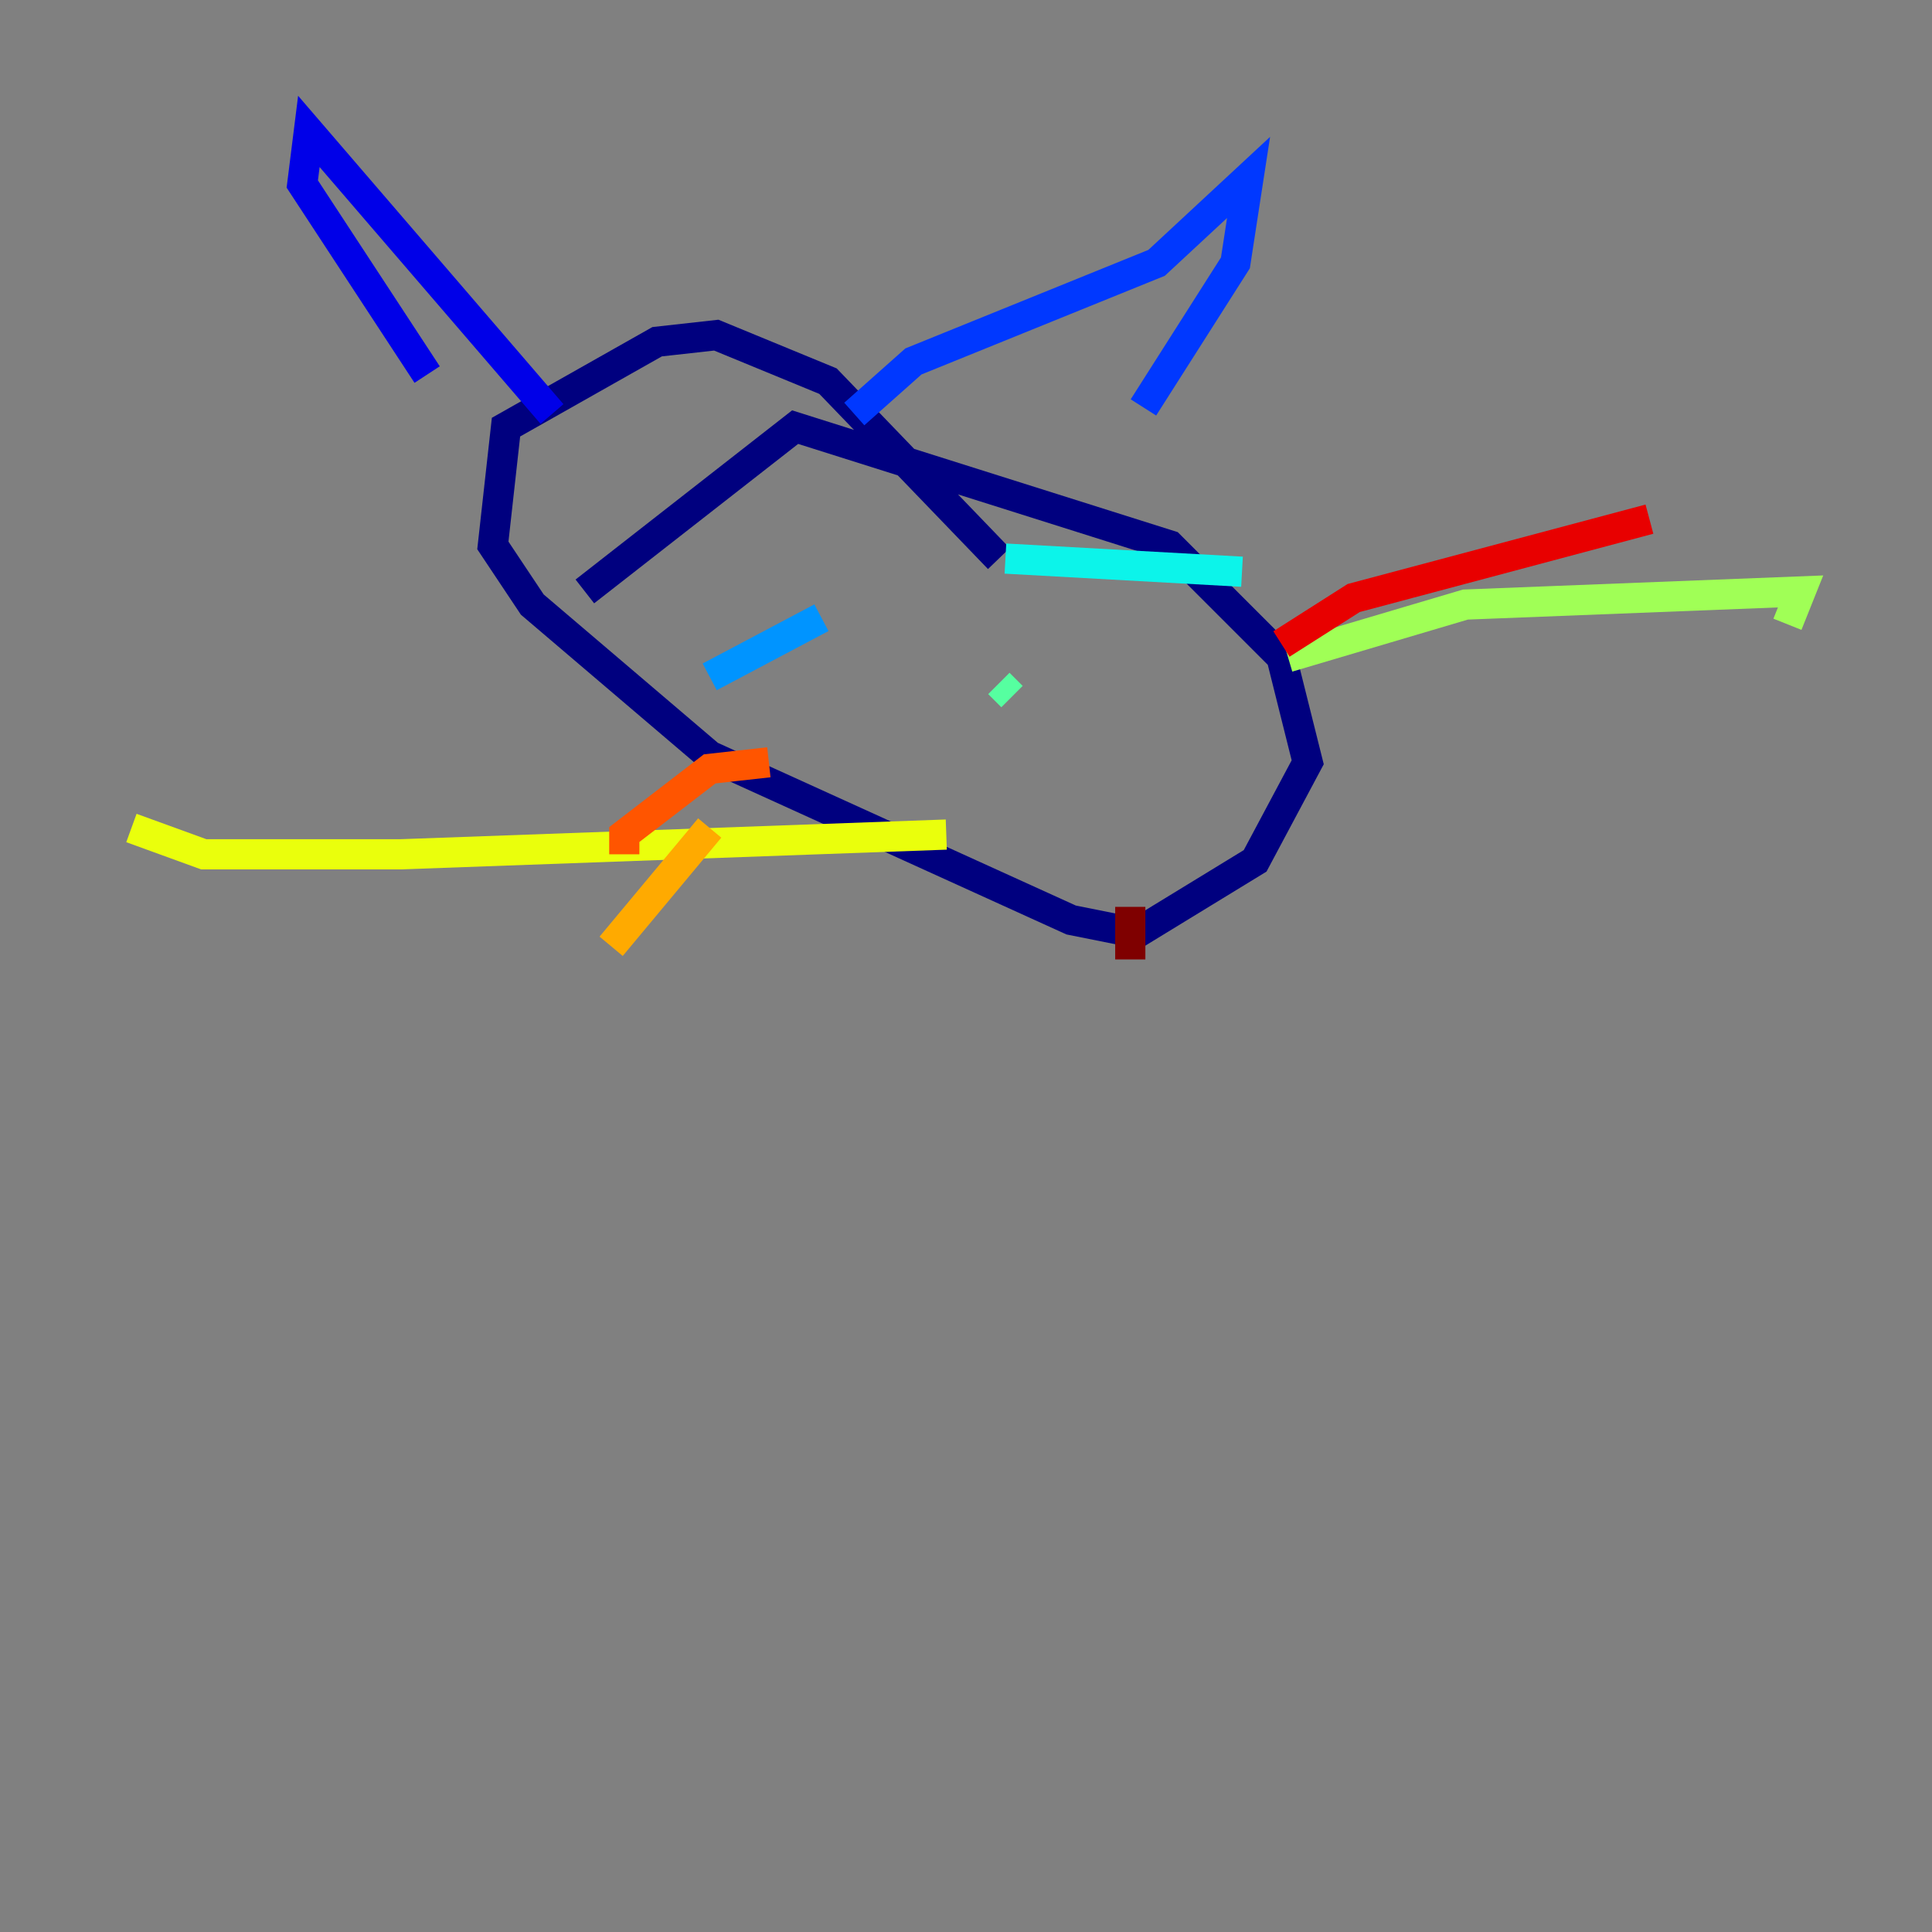 <?xml version="1.0" encoding="utf-8" ?>
<svg baseProfile="tiny" height="128" version="1.2" viewBox="0,0,128,128" width="128" xmlns="http://www.w3.org/2000/svg" xmlns:ev="http://www.w3.org/2001/xml-events" xmlns:xlink="http://www.w3.org/1999/xlink"><rect x="0" y="0" width="128" height="128" fill="#808080" stroke="none"/><defs /><polyline fill="none" points="66.177,37.007 54.857,25.252 47.456,22.204 43.537,22.64 33.524,28.299 32.653,36.136 35.265,40.054 47.02,50.068 70.966,60.952 75.32,61.823 83.156,57.034 86.639,50.503 84.898,43.537 77.497,36.136 52.68,28.299 38.748,39.184" stroke="#00007f" stroke-width="2" /><polyline fill="none" points="36.571,27.429 20.463,8.707 20.027,12.191 28.299,24.816" stroke="#0000e8" stroke-width="2" /><polyline fill="none" points="56.599,27.429 60.517,23.946 76.626,17.415 82.721,11.755 81.85,17.415 75.755,26.993" stroke="#0038ff" stroke-width="2" /><polyline fill="none" points="47.02,44.843 54.422,40.925" stroke="#0094ff" stroke-width="2" /><polyline fill="none" points="66.612,37.007 82.286,37.878" stroke="#0cf4ea" stroke-width="2" /><polyline fill="none" points="66.177,45.279 67.048,46.15" stroke="#56ffa0" stroke-width="2" /><polyline fill="none" points="85.333,43.537 97.088,40.054 119.293,39.184 118.422,41.361" stroke="#a0ff56" stroke-width="2" /><polyline fill="none" points="62.694,55.292 26.558,56.599 13.497,56.599 8.707,54.857" stroke="#eaff0c" stroke-width="2" /><polyline fill="none" points="47.02,54.857 40.49,62.694" stroke="#ffaa00" stroke-width="2" /><polyline fill="none" points="50.939,50.503 47.02,50.939 41.361,55.292 41.361,56.599" stroke="#ff5500" stroke-width="2" /><polyline fill="none" points="84.898,42.667 89.687,39.619 109.279,34.395" stroke="#e80000" stroke-width="2" /><polyline fill="none" points="74.884,60.082 74.884,63.565" stroke="#7f0000" stroke-width="2" /></svg>